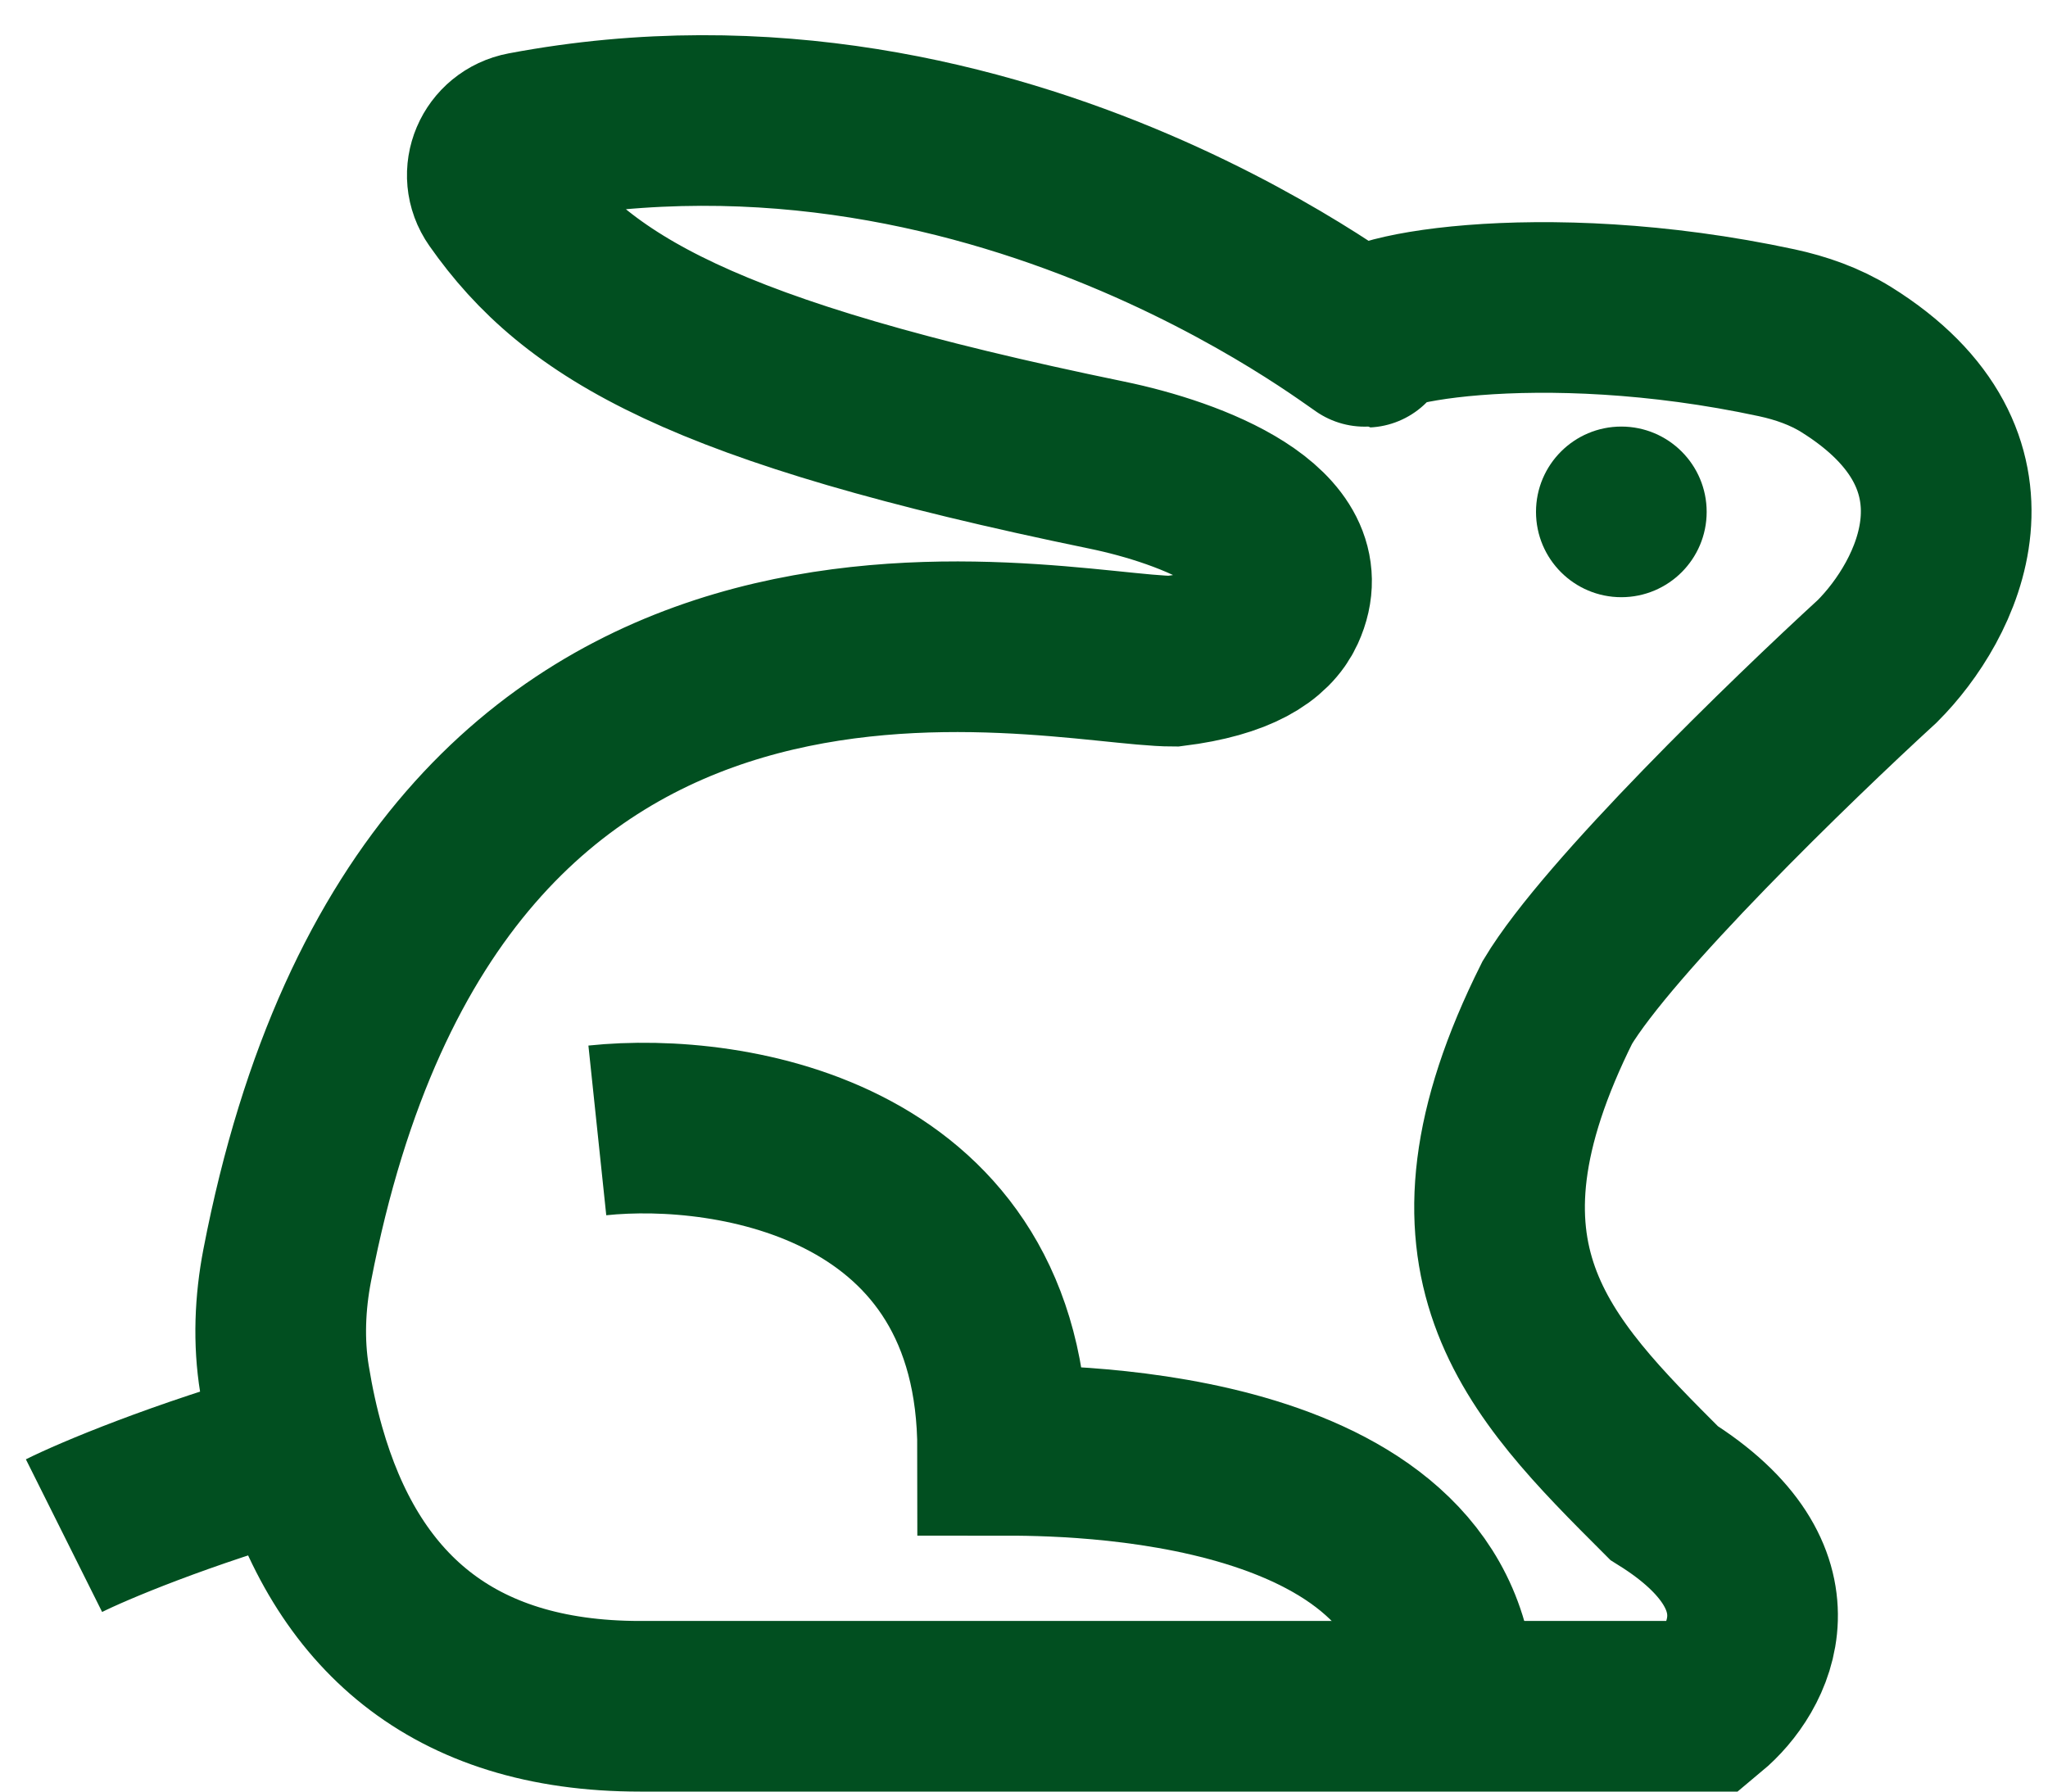 <svg width="48" height="42" viewBox="0 0 48 42" fill="none" xmlns="http://www.w3.org/2000/svg">
<path d="M7.034 34C6.884 33.473 6.763 32.917 6.668 32.334C6.524 31.453 6.562 30.541 6.731 29.664C10.198 11.686 24.57 15.5 27.5 15.5C29.016 15.311 29.742 14.834 30.005 14.26C30.847 12.421 27.926 11.313 25.945 10.904C16.415 8.939 13.513 7.195 11.702 4.617C11.321 4.075 11.64 3.34 12.291 3.217C23.674 1.067 32.482 8.482 32 8C31.524 7.524 36.033 6.595 41.643 7.801C42.214 7.924 42.773 8.12 43.269 8.428C47.093 10.81 45.413 14.087 44 15.5C42 17.333 37.7 21.5 36.5 23.5C33.5 29.5 36 32 39 35C42.2 37 41 39.167 40 40H15C10.581 40 8.099 37.741 7.034 34ZM7.034 34C4.207 34.8 2.167 35.667 1.5 36" stroke="#014F20" stroke-width="4"/>
<path d="M14 26.5C17.167 26.167 23.5 27.2 23.5 34C25 34 34 34 34 40" stroke="#014F20" stroke-width="4"/>
<circle cx="38" cy="12" r="2" fill="#014F20"/>
</svg>
